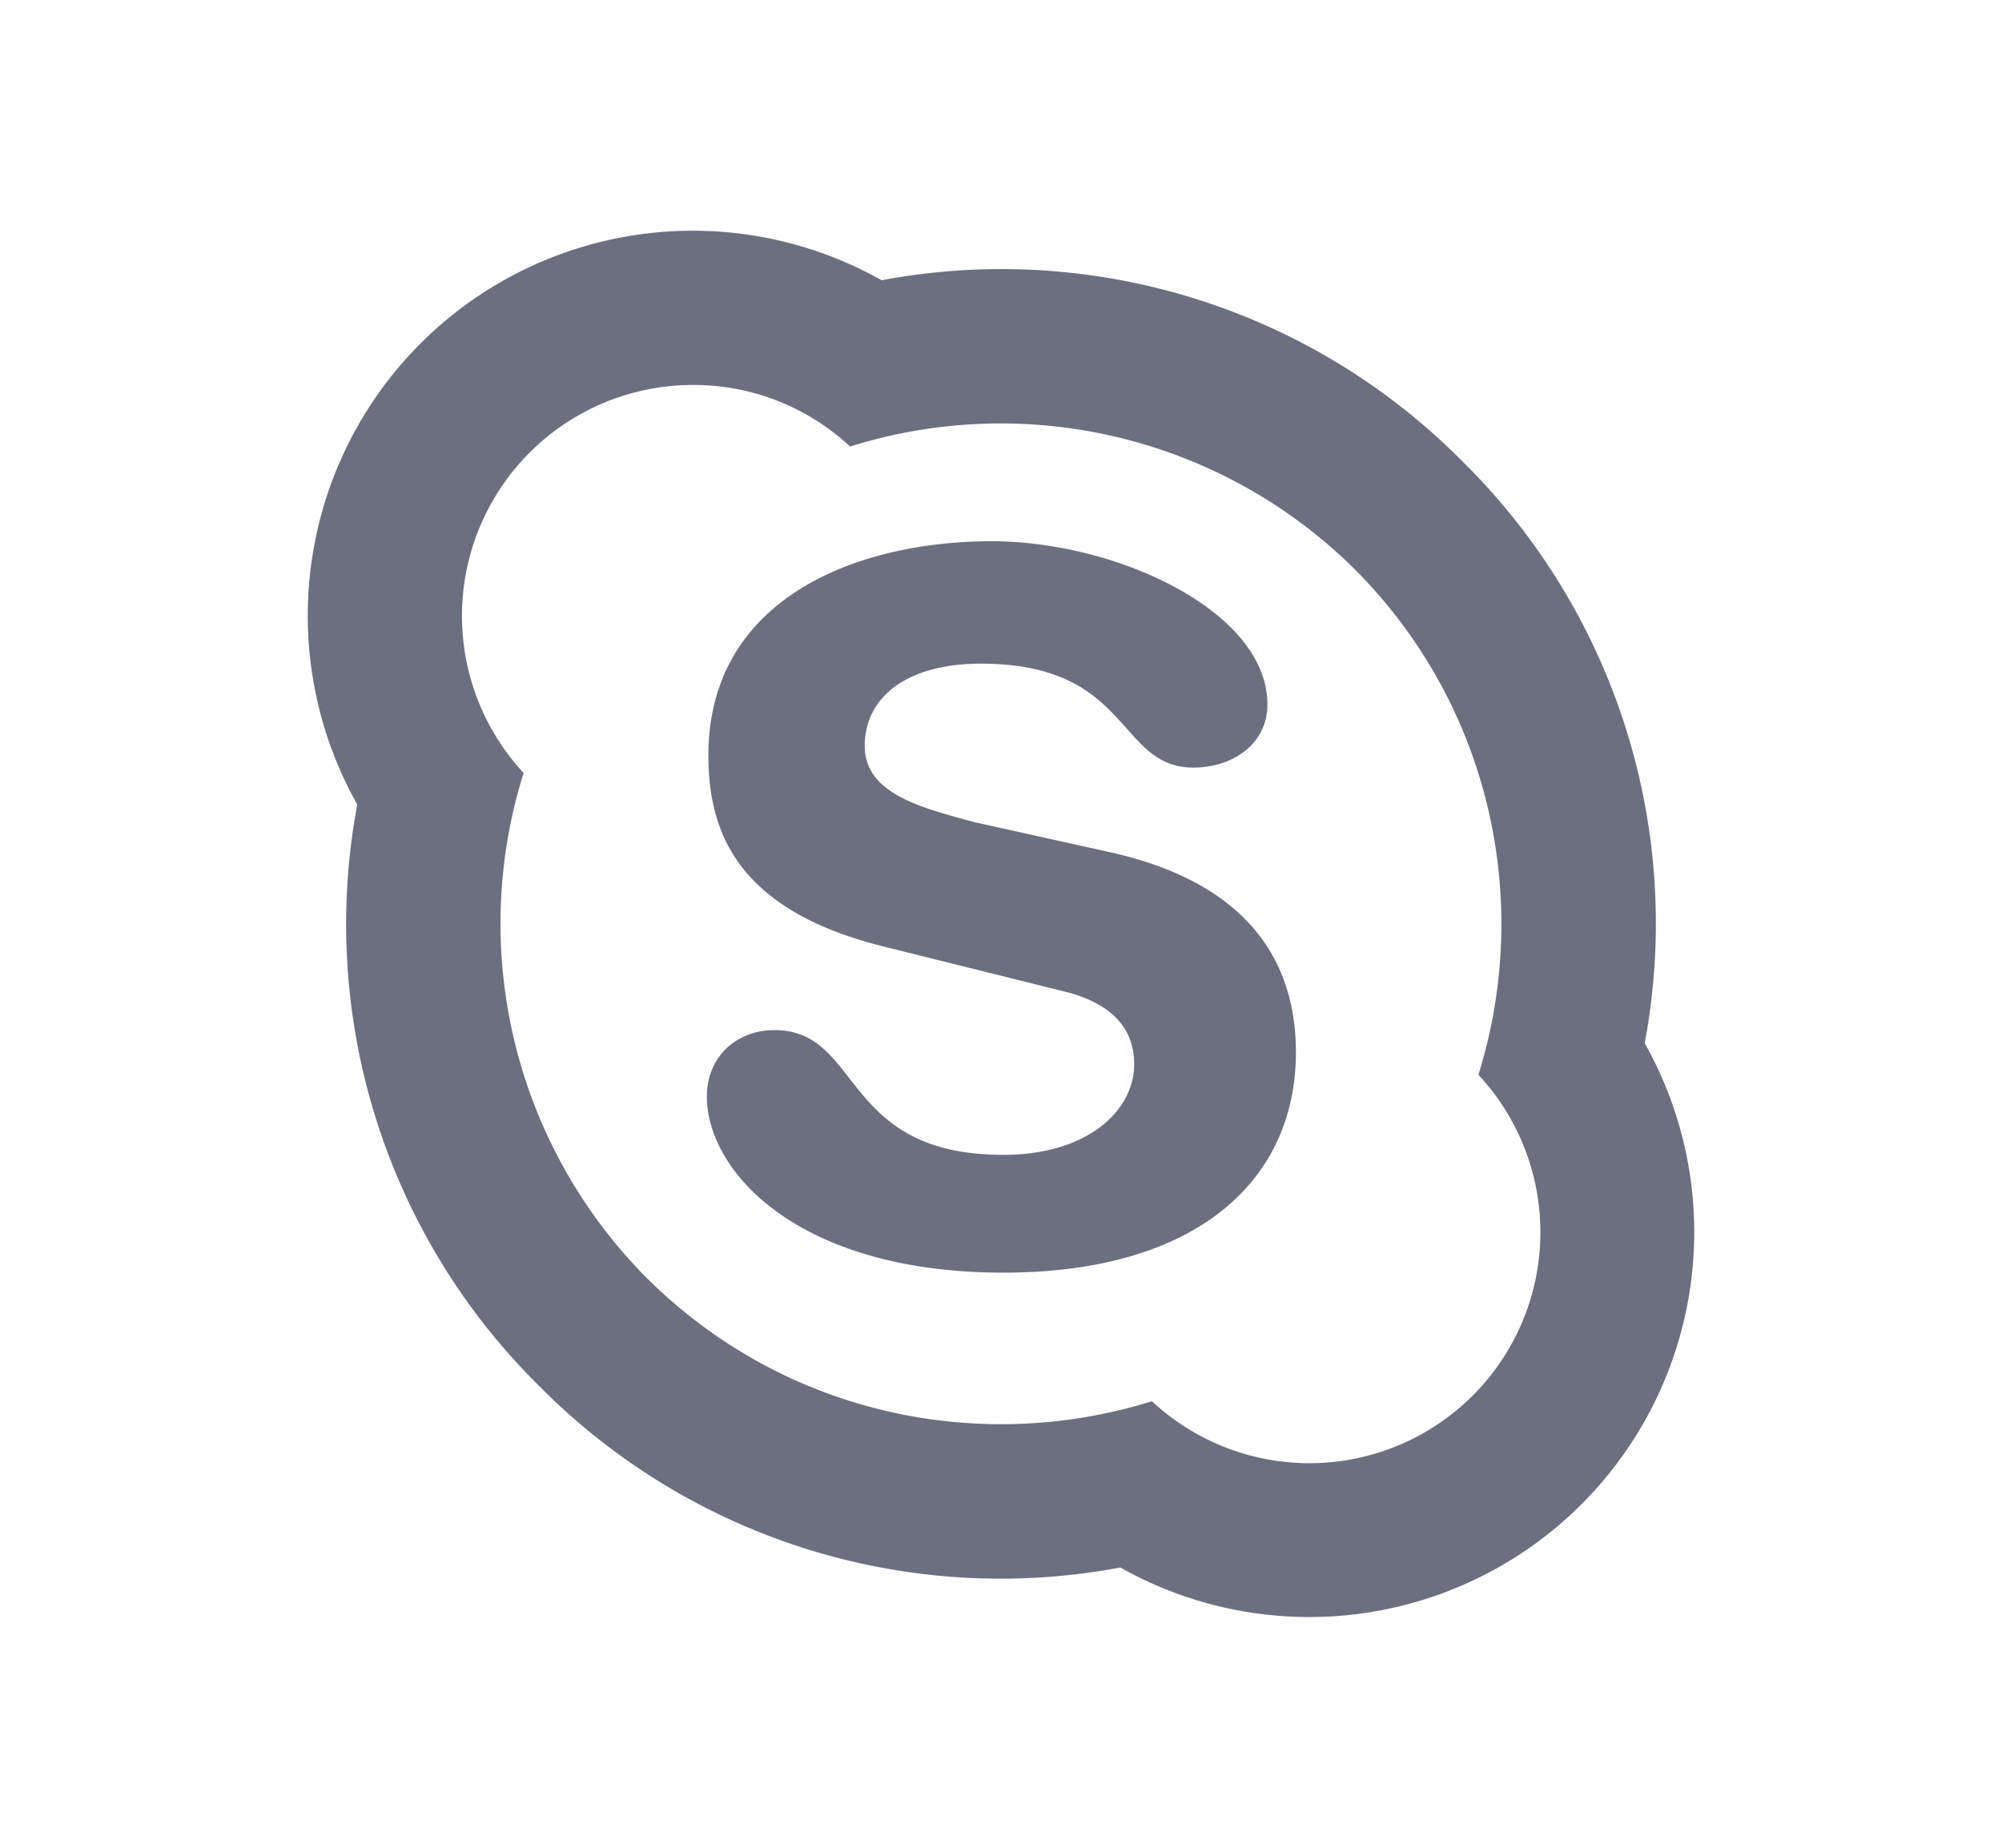 <svg xmlns="http://www.w3.org/2000/svg" width="13" height="12" fill="none" viewBox="0 0 13 12">
  <path fill="#6C6F80" fill-rule="evenodd" d="M6.515 8.265c-1.33 0-1.925-.655-1.925-1.145 0-.25.185-.43.44-.43.57 0 .425.81 1.485.81.545 0 .85-.285.85-.59 0-.18-.09-.38-.45-.47L5.73 6.145c-.955-.24-1.13-.755-1.13-1.24 0-1.01.95-1.39 1.84-1.39.81 0 1.79.455 1.79 1.06 0 .26-.23.41-.48.41-.5 0-.4-.675-1.38-.675-.485 0-.755.22-.755.535 0 .315.385.405.715.495l.88.195c.96.215 1.205.775 1.205 1.3 0 .82-.63 1.43-1.9 1.43ZM9.5 3a4.213 4.213 0 0 1 1.18 3.775 2.5 2.5 0 0 1-3.405 3.405A4.213 4.213 0 0 1 3.5 9a4.213 4.213 0 0 1-1.18-3.775A2.5 2.5 0 0 1 5.725 1.82 4.213 4.213 0 0 1 9.5 3Zm-5-.5a1.5 1.5 0 0 0-1.1 2.52 3.264 3.264 0 0 0 .8 3.28c.89.885 2.16 1.15 3.28.8A1.5 1.5 0 0 0 9.6 6.98c.35-1.12.085-2.39-.8-3.28a3.264 3.264 0 0 0-3.28-.8 1.49 1.49 0 0 0-1.02-.4Z" clip-rule="evenodd"/>
</svg>
